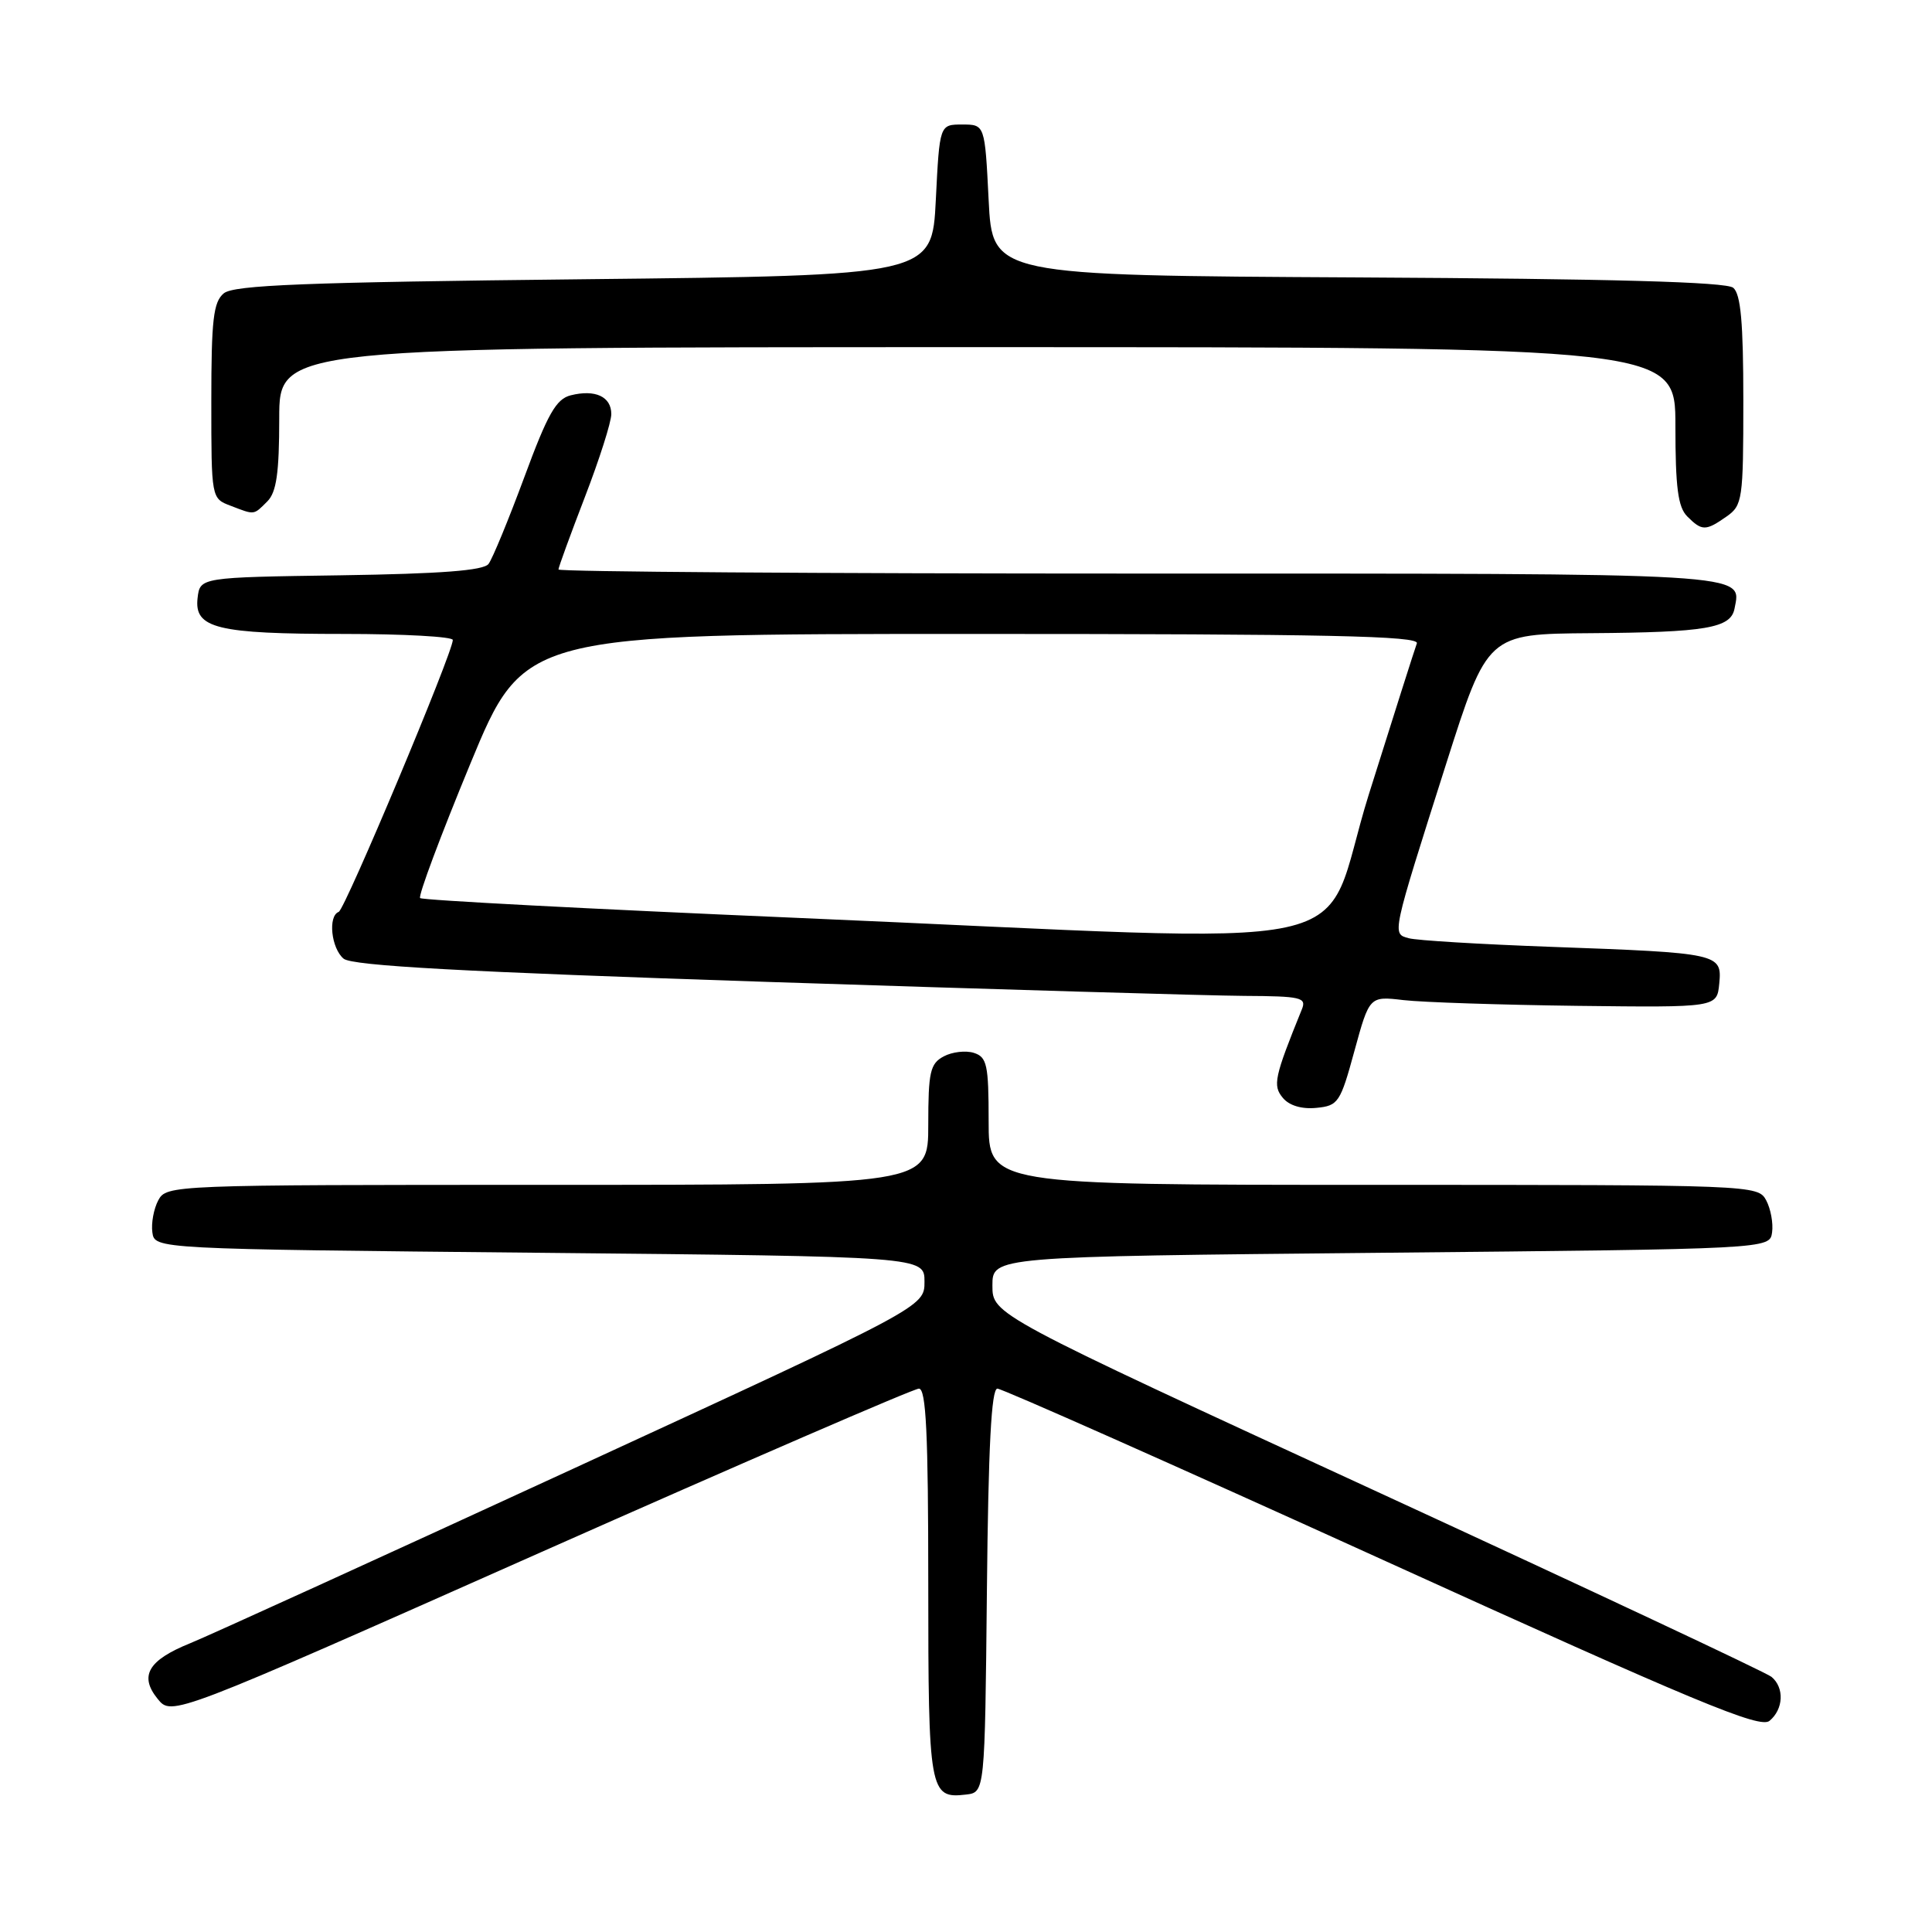 <?xml version="1.0" encoding="UTF-8" standalone="no"?>
<!DOCTYPE svg PUBLIC "-//W3C//DTD SVG 1.1//EN" "http://www.w3.org/Graphics/SVG/1.1/DTD/svg11.dtd" >
<svg xmlns="http://www.w3.org/2000/svg" xmlns:xlink="http://www.w3.org/1999/xlink" version="1.1" viewBox="0 0 256 256">
 <g >
 <path fill="currentColor"
d=" M 130.77 210.75 C 130.96 191.68 131.36 184.00 132.16 184.00 C 132.78 184.00 155.72 194.19 183.12 206.64 C 224.82 225.60 233.20 229.08 234.47 228.02 C 236.33 226.48 236.46 223.62 234.73 222.19 C 234.04 221.62 210.52 210.58 182.48 197.66 C 131.50 174.18 131.50 174.18 131.50 170.34 C 131.50 166.50 131.50 166.50 183.00 166.00 C 234.50 165.50 234.50 165.50 234.81 163.30 C 234.98 162.09 234.63 160.18 234.03 159.05 C 232.94 157.02 232.33 157.00 181.96 157.00 C 131.00 157.00 131.00 157.00 131.00 148.57 C 131.00 141.07 130.78 140.07 129.04 139.51 C 127.96 139.17 126.16 139.38 125.04 139.98 C 123.25 140.94 123.00 142.04 123.00 149.04 C 123.00 157.00 123.00 157.00 72.54 157.00 C 22.67 157.00 22.06 157.02 20.97 159.05 C 20.37 160.18 20.02 162.09 20.19 163.30 C 20.50 165.50 20.50 165.50 71.50 166.00 C 122.50 166.50 122.50 166.50 122.50 169.83 C 122.50 173.17 122.50 173.17 76.00 194.59 C 50.42 206.37 27.55 216.79 25.17 217.75 C 19.63 219.99 18.42 222.07 20.89 225.11 C 22.75 227.41 22.75 227.41 71.63 205.70 C 98.52 193.77 121.08 184.00 121.76 184.00 C 122.71 184.00 123.00 189.93 123.00 209.80 C 123.00 237.44 123.16 238.36 127.99 237.79 C 130.50 237.50 130.50 237.50 130.77 210.75 Z  M 179.47 139.25 C 181.46 131.99 181.46 131.99 185.98 132.52 C 188.47 132.81 198.82 133.15 209.00 133.28 C 227.50 133.50 227.50 133.50 227.81 130.34 C 228.19 126.35 227.87 126.27 205.50 125.46 C 196.15 125.12 187.67 124.61 186.67 124.32 C 184.43 123.70 184.35 124.10 191.61 101.25 C 197.10 84.00 197.10 84.00 210.80 83.90 C 226.04 83.79 229.33 83.23 229.83 80.66 C 230.75 75.87 232.95 76.00 150.88 76.00 C 108.59 76.00 74.00 75.76 74.00 75.46 C 74.00 75.17 75.58 70.85 77.50 65.86 C 79.42 60.88 81.00 55.93 81.00 54.87 C 81.00 52.55 78.87 51.57 75.63 52.38 C 73.69 52.86 72.57 54.84 69.47 63.24 C 67.38 68.88 65.25 74.05 64.73 74.73 C 64.06 75.60 58.43 76.03 45.15 76.23 C 26.50 76.50 26.50 76.50 26.18 79.25 C 25.72 83.26 28.73 84.00 45.57 84.00 C 53.50 84.00 60.00 84.36 60.00 84.80 C 60.00 86.48 45.71 120.52 44.88 120.83 C 43.43 121.38 43.89 125.66 45.53 127.03 C 46.67 127.97 61.22 128.77 101.78 130.11 C 131.88 131.10 160.26 131.93 164.86 131.96 C 172.41 132.00 173.15 132.17 172.50 133.75 C 168.85 142.75 168.62 143.84 169.98 145.47 C 170.82 146.49 172.48 146.99 174.41 146.80 C 177.33 146.52 177.60 146.11 179.47 139.25 Z  M 228.78 68.44 C 230.89 66.96 231.00 66.21 231.00 53.07 C 231.00 42.73 230.66 38.96 229.66 38.13 C 228.73 37.36 213.63 36.94 179.91 36.76 C 131.50 36.50 131.50 36.50 131.00 26.50 C 130.50 16.50 130.50 16.50 127.50 16.50 C 124.50 16.50 124.50 16.50 124.00 26.50 C 123.50 36.50 123.50 36.50 77.40 37.00 C 40.36 37.40 30.98 37.77 29.65 38.87 C 28.27 40.02 28.00 42.37 28.00 53.15 C 28.00 66.05 28.00 66.05 30.57 67.02 C 33.80 68.26 33.57 68.28 35.43 66.43 C 36.63 65.22 37.00 62.67 37.00 55.43 C 37.00 46.00 37.00 46.00 129.50 46.00 C 222.00 46.00 222.00 46.00 222.00 56.43 C 222.00 64.58 222.34 67.20 223.57 68.43 C 225.52 70.38 226.01 70.38 228.78 68.44 Z  M 105.33 121.61 C 78.29 120.45 55.94 119.28 55.67 119.00 C 55.39 118.72 58.38 110.74 62.30 101.25 C 69.43 84.00 69.43 84.00 128.82 84.00 C 175.92 84.00 188.12 84.26 187.74 85.25 C 187.48 85.94 184.62 94.94 181.38 105.25 C 174.54 127.07 184.21 124.98 105.33 121.61 Z "/>
</g>
</svg>